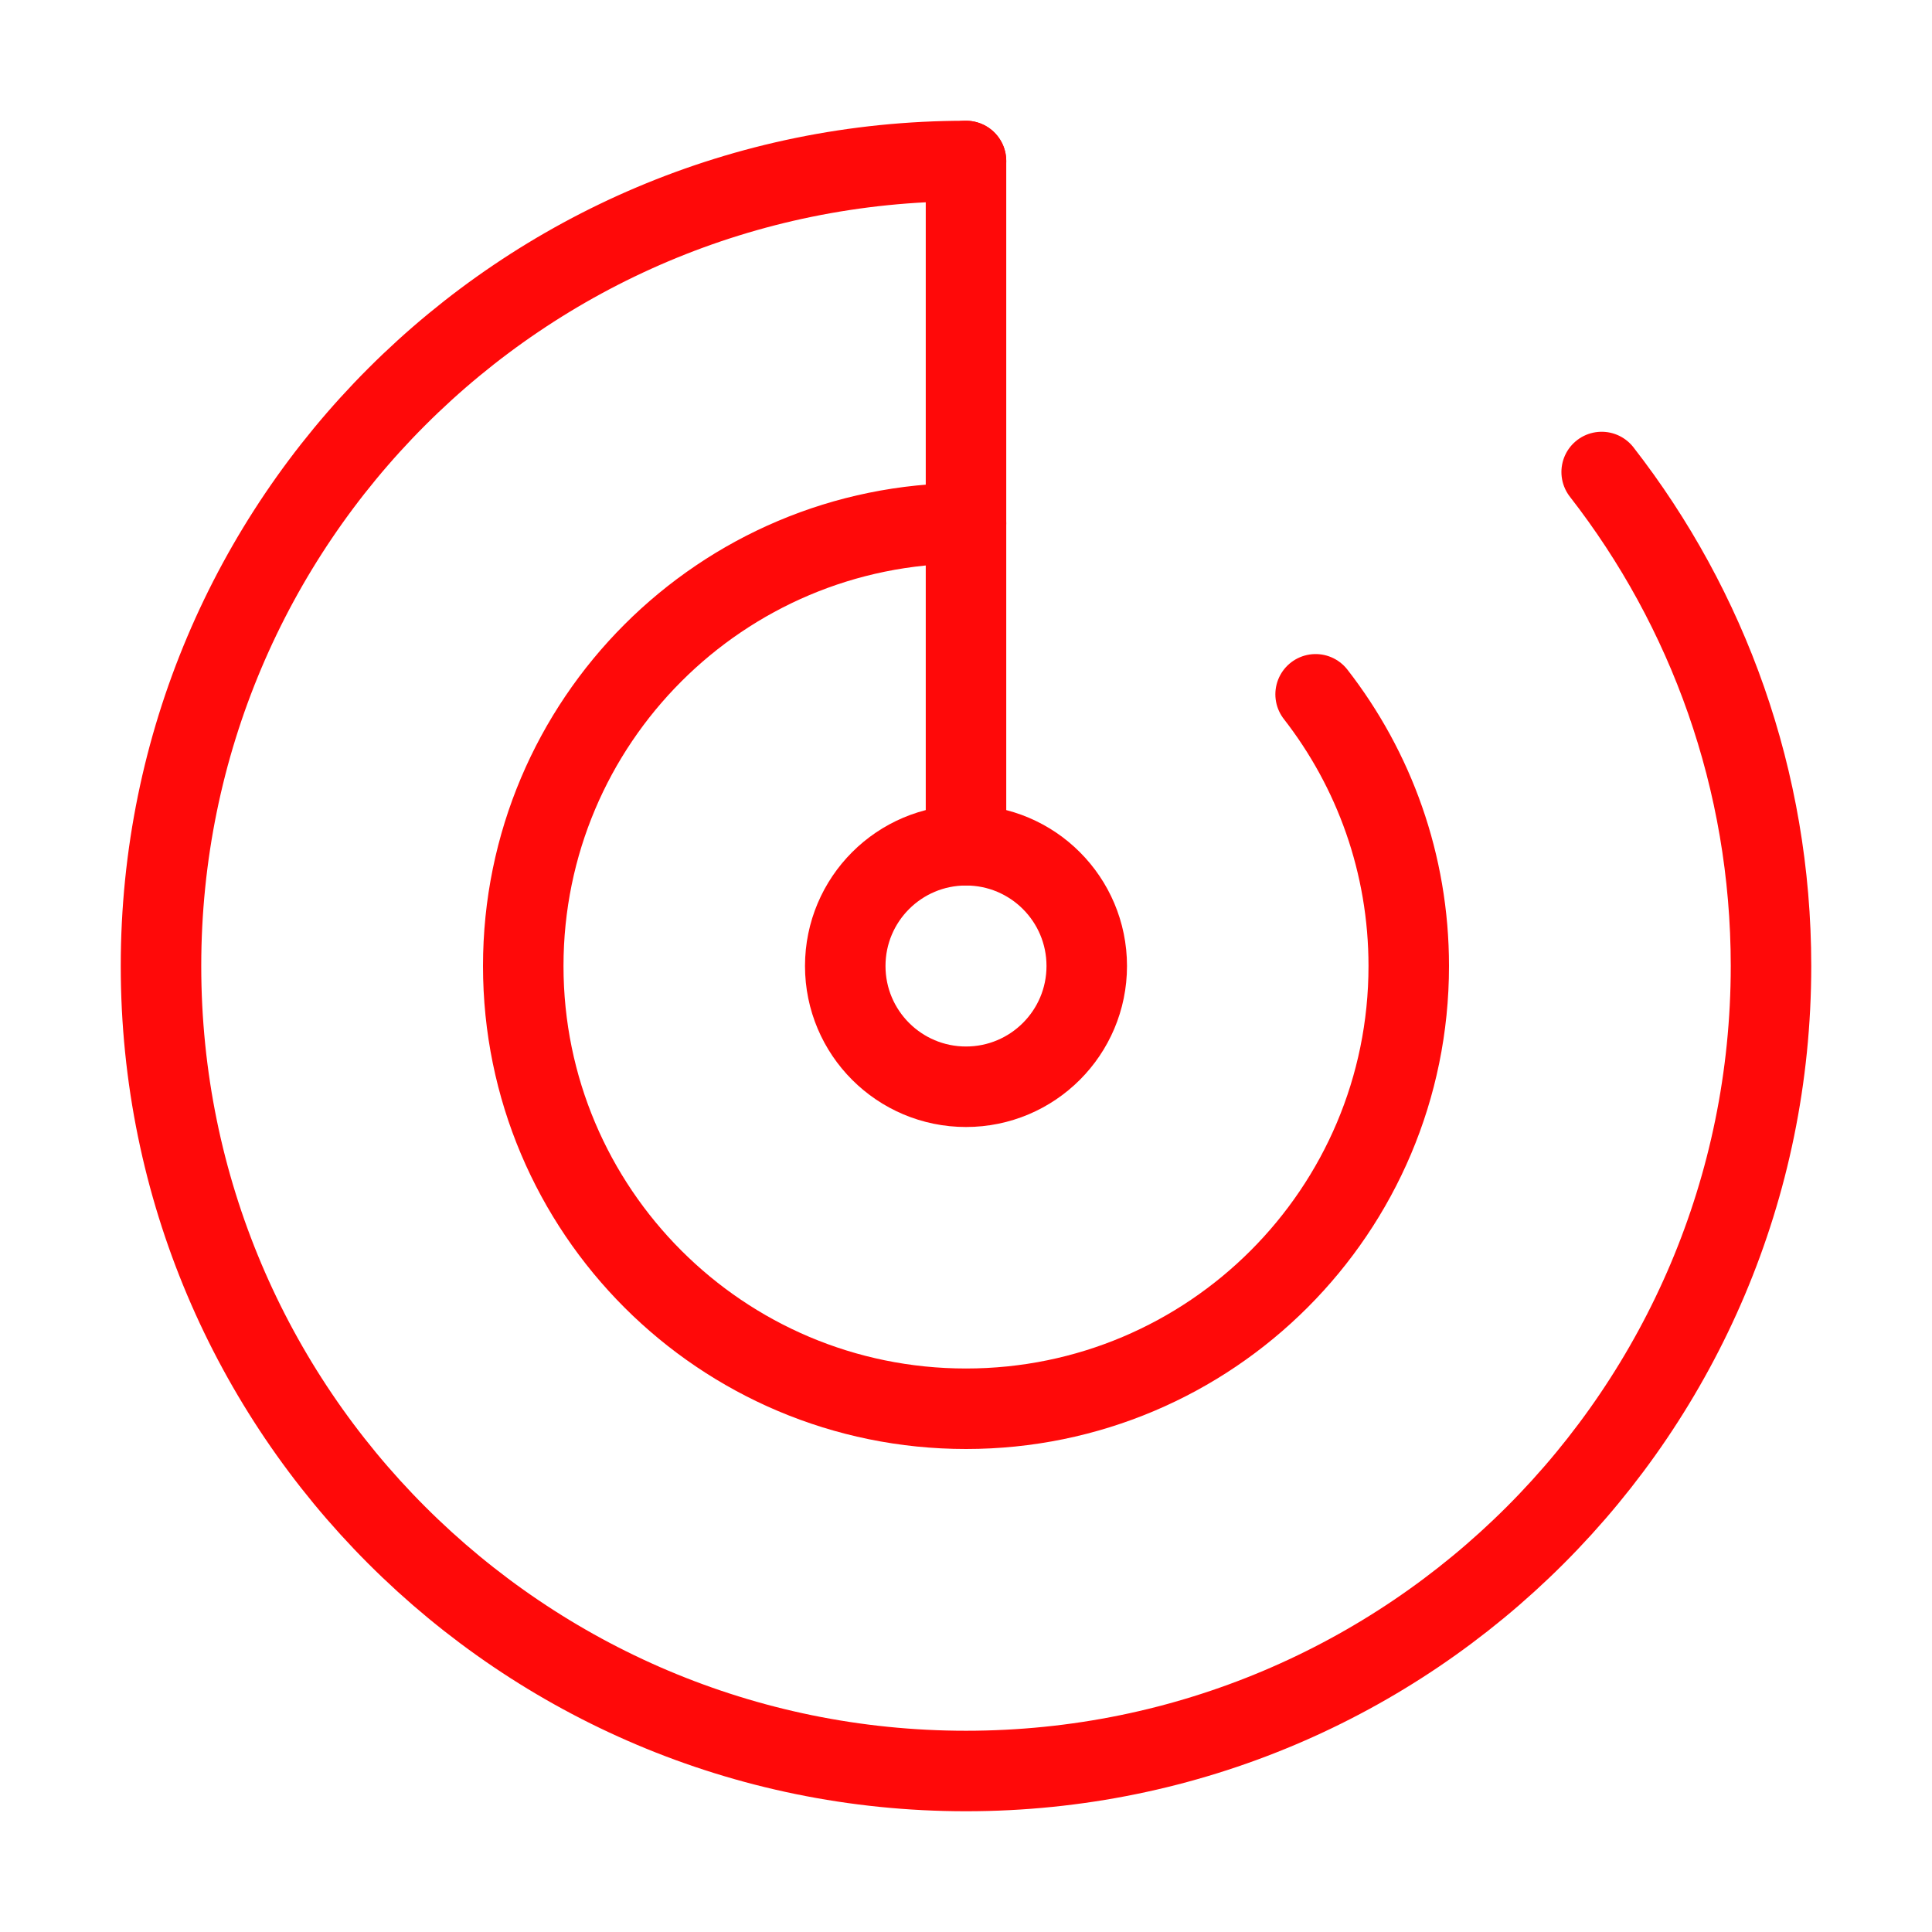 <?xml version="1.0" encoding="UTF-8"?><svg width="24" height="24" viewBox="0 0 48 48" fill="none" xmlns="http://www.w3.org/2000/svg"><path d="M24 4L24 21" stroke="#FF0909" stroke-width="2" stroke-linecap="round" stroke-linejoin="round"/><path d="M24 4C12.954 4 4 12.954 4 24C4 35.046 12.954 44 24 44C35.046 44 44 35.046 44 24C44 19.374 42.43 15.115 39.793 11.727" stroke="#FF0909" stroke-width="2" stroke-linecap="round"/><path d="M24 13C17.925 13 13 17.925 13 24C13 30.075 17.925 35 24 35C30.075 35 35 30.075 35 24C35 21.456 34.136 19.113 32.686 17.25" stroke="#FF0909" stroke-width="2" stroke-linecap="round"/><circle cx="24" cy="24" r="3" stroke="#FF0909" stroke-width="2"/></svg>